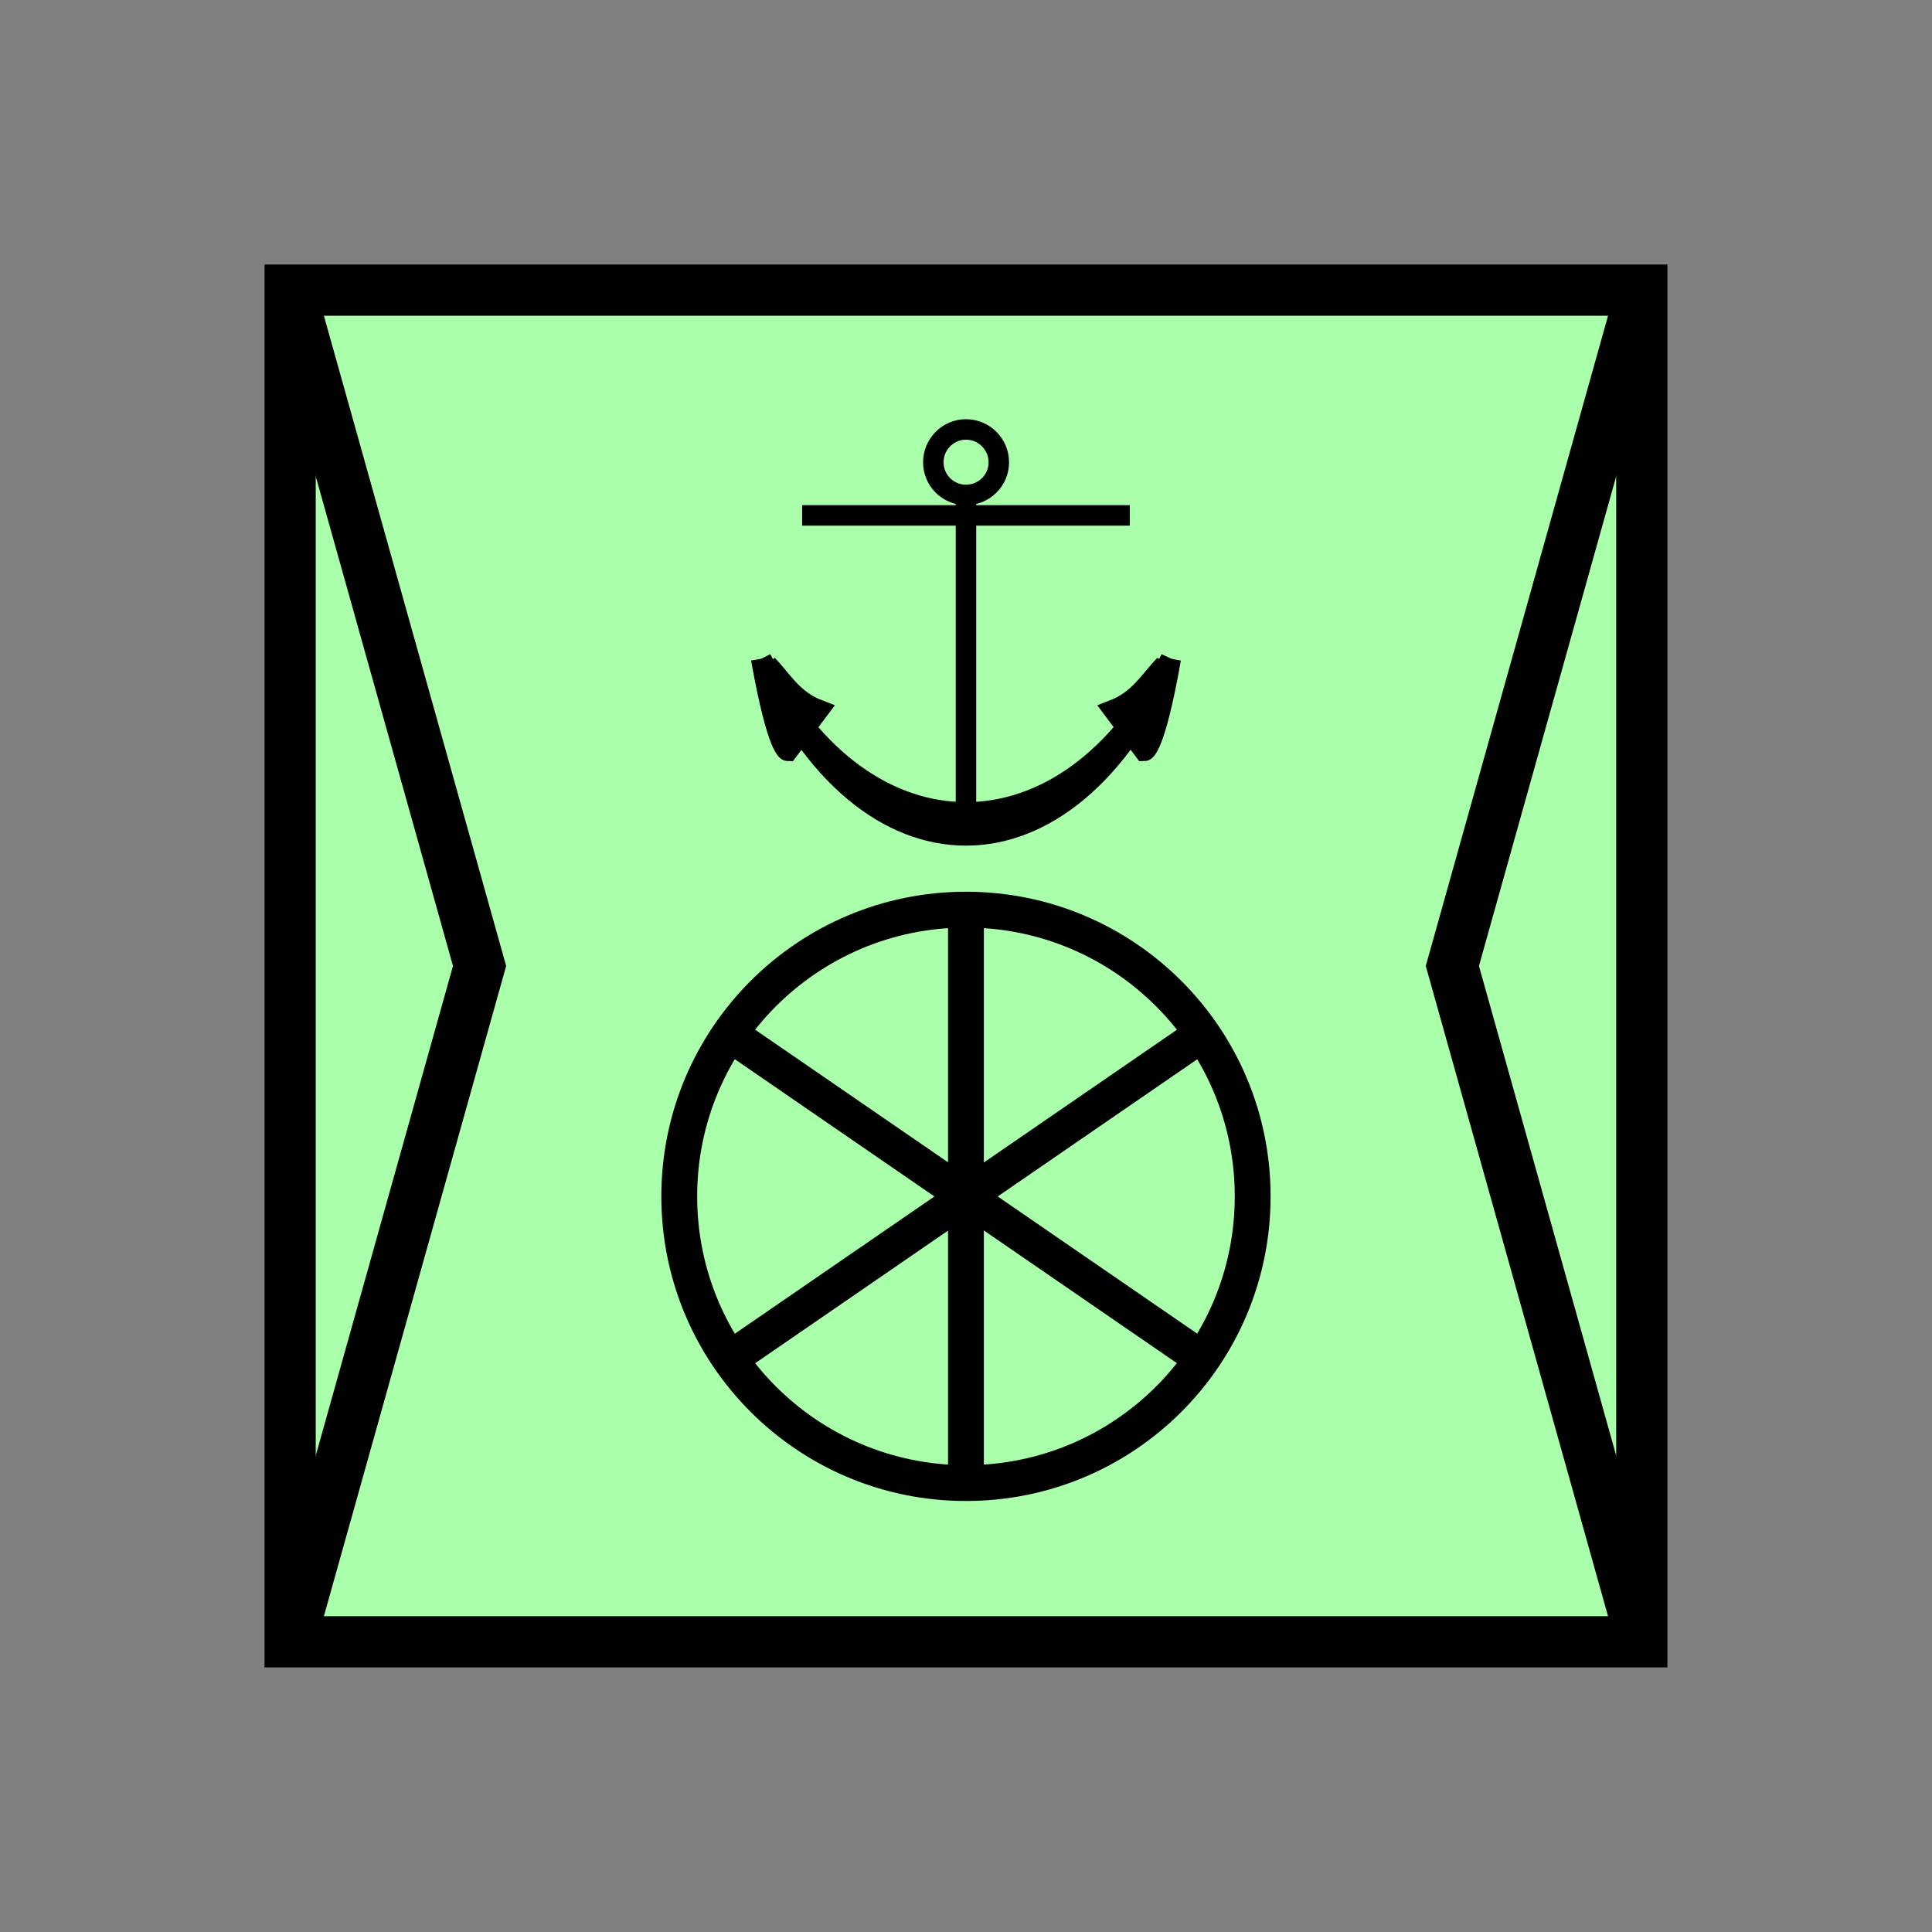 <?xml version="1.0" encoding="UTF-8" standalone="no"?>
<svg
   xmlns:dc="http://purl.org/dc/elements/1.1/"
   xmlns:cc="http://creativecommons.org/ns#"
   xmlns:rdf="http://www.w3.org/1999/02/22-rdf-syntax-ns#"
   xmlns:svg="http://www.w3.org/2000/svg"
   xmlns="http://www.w3.org/2000/svg"
   id="svg39"
   height="95.75mm"
   width="95.75mm"
   version="1.0">
  <rect width="100%" height="100%" fill="#808080" stroke="none"/>
  <defs
     id="defs3">
    <pattern
       y="0"
       x="0"
       height="6"
       width="6"
       patternUnits="userSpaceOnUse"
       id="EMFhbasepattern" />
  </defs>
  <path
     id="path5"
     d="  M 54.345,54.345   L 54.345,307.531   L 307.531,307.531   L 307.531,54.345   L 54.345,54.345   z "
     style="fill:#aaffaa;fill-rule:evenodd;fill-opacity:1;stroke:none;" />
  <path
     id="path7"
     d="  M 54.345,54.345   L 307.531,54.345   L 307.531,307.531   L 54.345,307.531   z "
     style="fill:none;stroke:#000000;stroke-width:9.59px;stroke-linecap:butt;stroke-linejoin:miter;stroke-miterlimit:10;stroke-dasharray:none;stroke-opacity:1;" />
  <path
     id="path9"
     d="  M 234.644,224.095   C 234.644,253.785 210.628,277.801 180.938,277.801   C 151.288,277.801 127.232,253.785 127.232,224.095   C 127.232,194.445 151.288,170.389 180.938,170.389   C 210.628,170.389 234.644,194.445 234.644,224.095  "
     style="fill:none;stroke:#000000;stroke-width:6.713px;stroke-linecap:butt;stroke-linejoin:miter;stroke-miterlimit:10;stroke-dasharray:none;stroke-opacity:1;" />
  <path
     id="path11"
     d="  M 137.981,194.564   L 223.935,253.665  "
     style="fill:none;stroke:#000000;stroke-width:6.713px;stroke-linecap:butt;stroke-linejoin:miter;stroke-miterlimit:10;stroke-dasharray:none;stroke-opacity:1;" />
  <path
     id="path13"
     d="  M 137.981,253.665   L 223.935,194.564  "
     style="fill:none;stroke:#000000;stroke-width:6.713px;stroke-linecap:butt;stroke-linejoin:miter;stroke-miterlimit:10;stroke-dasharray:none;stroke-opacity:1;" />
  <path
     id="path15"
     d="  M 180.938,170.389   L 180.938,277.801  "
     style="fill:none;stroke:#000000;stroke-width:6.713px;stroke-linecap:butt;stroke-linejoin:miter;stroke-miterlimit:10;stroke-dasharray:none;stroke-opacity:1;" />
  <path
     id="path17"
     d="  M 187.092,86.593   C 187.092,89.99 184.335,92.707 180.938,92.707   C 177.582,92.707 174.824,89.99 174.824,86.593   C 174.824,83.196 177.582,80.439 180.938,80.439   C 184.335,80.439 187.092,83.196 187.092,86.593  "
     style="fill:none;stroke:#000000;stroke-width:3.836px;stroke-linecap:butt;stroke-linejoin:miter;stroke-miterlimit:10;stroke-dasharray:none;stroke-opacity:1;" />
  <path
     id="path19"
     d="  M 180.938,92.707   L 180.938,154.085  "
     style="fill:none;stroke:#000000;stroke-width:3.836px;stroke-linecap:butt;stroke-linejoin:miter;stroke-miterlimit:10;stroke-dasharray:none;stroke-opacity:1;" />
  <path
     id="path21"
     d="  M 150.249,96.543   L 211.627,96.543  "
     style="fill:none;stroke:#000000;stroke-width:3.836px;stroke-linecap:butt;stroke-linejoin:miter;stroke-miterlimit:10;stroke-dasharray:none;stroke-opacity:1;" />
  <path
     id="path23"
     d="  M 142.577,123.396   C 161.757,161.757 200.119,161.757 219.3,123.396   C 200.119,167.512 161.757,167.512 142.577,123.396   z "
     style="fill:#000000;fill-rule:evenodd;fill-opacity:1;stroke:none;" />
  <path
     id="path25"
     d="  M 142.577,123.396   C 161.757,161.757 200.119,161.757 219.3,123.396   C 200.119,167.512 161.757,167.512 142.577,123.396  "
     style="fill:none;stroke:#000000;stroke-width:3.836px;stroke-linecap:butt;stroke-linejoin:miter;stroke-miterlimit:10;stroke-dasharray:none;stroke-opacity:1;" />
  <path
     id="path27"
     d="  M 142.577,123.396   C 145.654,140.659 147.572,140.659 147.572,140.659   L 153.326,132.986   C 148.331,131.068 146.413,127.232 143.736,124.555   z "
     style="fill:#000000;fill-rule:evenodd;fill-opacity:1;stroke:none;" />
  <path
     id="path29"
     d="  M 142.577,123.396   C 145.654,140.659 147.572,140.659 147.572,140.659   L 153.326,132.986   C 148.331,131.068 146.413,127.232 143.736,124.555  "
     style="fill:none;stroke:#000000;stroke-width:3.836px;stroke-linecap:butt;stroke-linejoin:miter;stroke-miterlimit:10;stroke-dasharray:none;stroke-opacity:1;" />
  <path
     id="path31"
     d="  M 219.3,123.396   C 216.263,140.659 214.345,140.659 214.345,140.659   L 208.59,132.986   C 213.545,131.068 215.463,127.232 218.181,124.555   z "
     style="fill:#000000;fill-rule:evenodd;fill-opacity:1;stroke:none;" />
  <path
     id="path33"
     d="  M 219.3,123.396   C 216.263,140.659 214.345,140.659 214.345,140.659   L 208.59,132.986   C 213.545,131.068 215.463,127.232 218.181,124.555  "
     style="fill:none;stroke:#000000;stroke-width:3.836px;stroke-linecap:butt;stroke-linejoin:miter;stroke-miterlimit:10;stroke-dasharray:none;stroke-opacity:1;" />
  <path
     id="path35"
     d="  M 54.345,54.345   L 54.345,54.345   L 89.83,180.938   L 54.345,307.531  "
     style="fill:none;stroke:#000000;stroke-width:9.59px;stroke-linecap:butt;stroke-linejoin:miter;stroke-miterlimit:10;stroke-dasharray:none;stroke-opacity:1;" />
  <path
     id="path37"
     d="  M 307.531,54.345   L 307.531,54.345   L 272.047,180.938   L 307.531,307.531  "
     style="fill:none;stroke:#000000;stroke-width:9.59px;stroke-linecap:butt;stroke-linejoin:miter;stroke-miterlimit:10;stroke-dasharray:none;stroke-opacity:1;" />
</svg>
